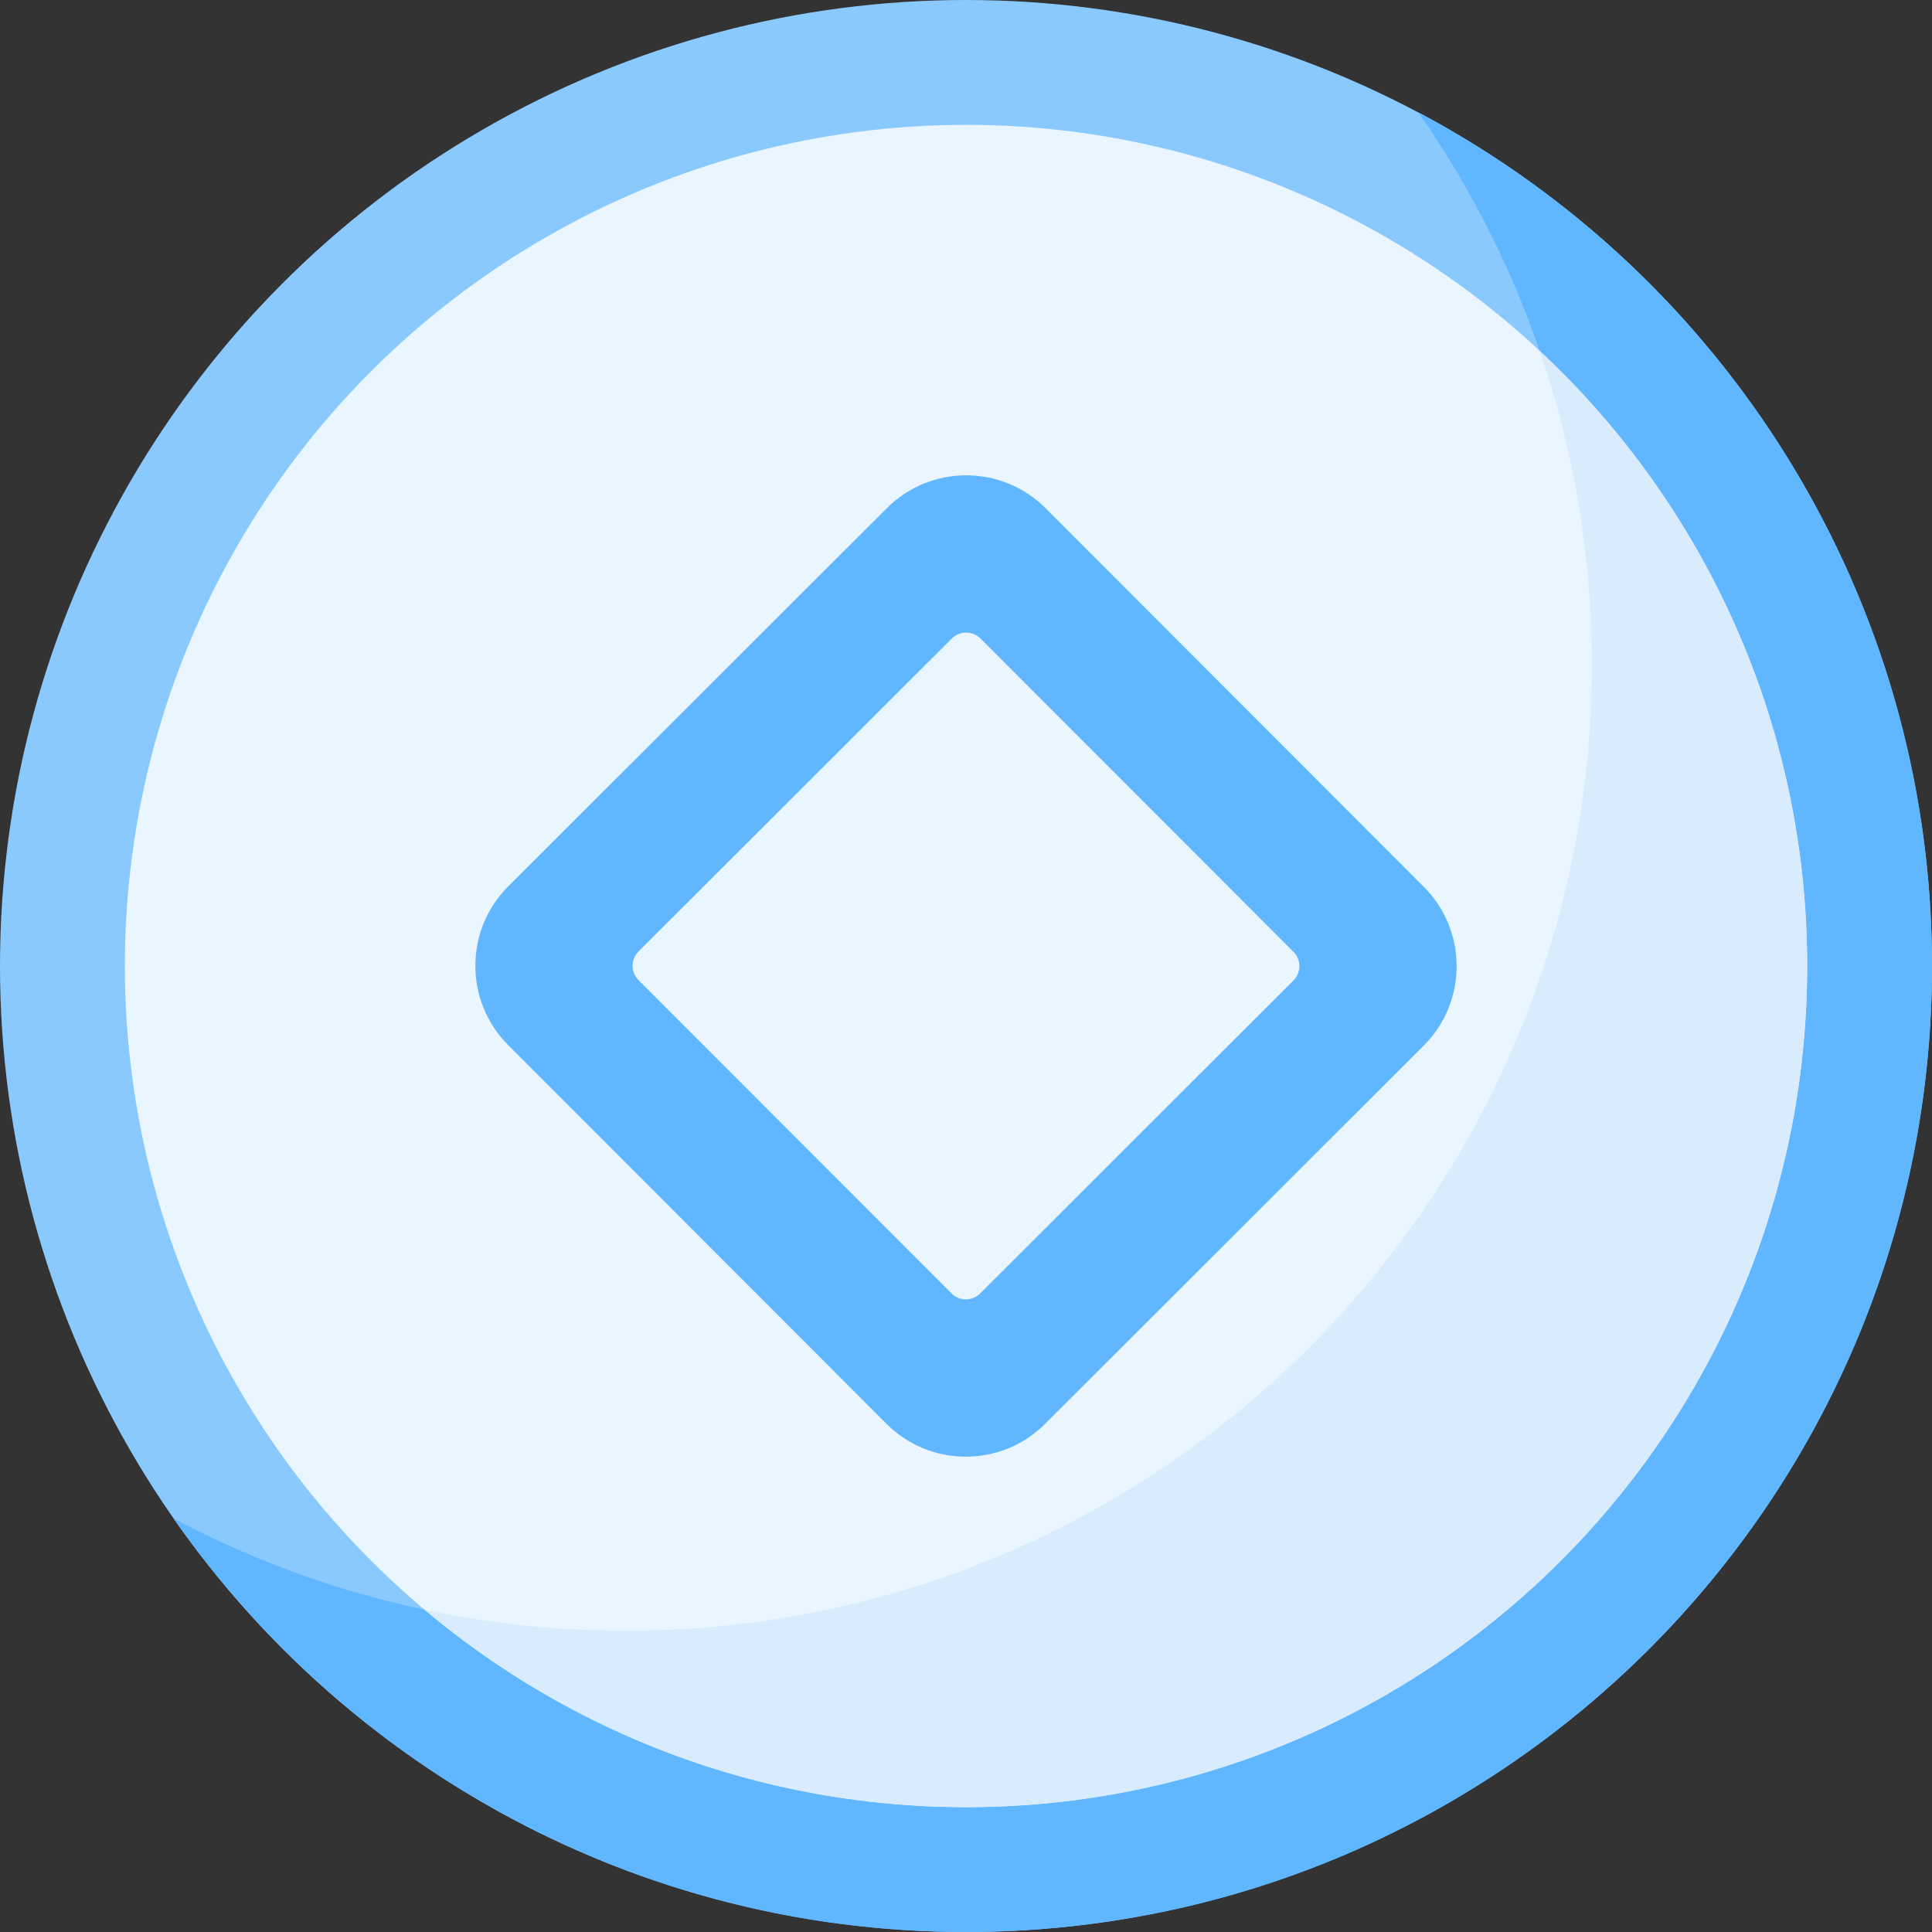 <svg id="Capa_1" enable-background="new 0 0 512 512" height="512" viewBox="0 0 512 512" width="512" xmlns="http://www.w3.org/2000/svg"><rect x="0" y="0" width="512" height="512" fill="#333333" stroke="none"/><g><circle cx="256" cy="256" fill="#8ac9fe" r="256"/><path d="m375.875 29.763c28.975 41.489 45.984 91.953 45.984 146.398 0 141.385-114.615 256-256 256-43.316 0-84.11-10.773-119.875-29.763 46.271 66.252 123.075 109.602 210.016 109.602 141.385 0 256-114.615 256-256 0-98.069-55.153-183.243-136.125-226.237z" fill="#60b7ff"/><circle cx="256" cy="256" fill="#eaf6ff" r="222.915"/><g><path d="m255.932 386.031c-7.941-.004-15.406-3.102-21.017-8.72l-100.257-100.362c-11.585-11.597-11.575-30.456.022-42.041l100.363-100.258c11.597-11.585 30.456-11.575 42.041.022l100.258 100.363c11.585 11.597 11.575 30.456-.022 42.041l-100.363 100.258c-5.616 5.612-13.084 8.701-21.025 8.697zm-86.713-126.283 82.934 83.022c2.098 2.1 5.502 2.102 7.602.004l83.021-82.935c2.1-2.098 2.102-5.502.004-7.602l-82.934-83.021c-2.098-2.1-5.502-2.102-7.602-.004l-83.021 82.934c-2.1 2.098-2.102 5.502-.004 7.602z" fill="#60b7ff"/></g><path d="m408.037 92.999c8.952 26.076 13.822 54.049 13.822 83.162 0 141.385-114.615 256-256 256-18.297 0-36.141-1.935-53.351-5.584 38.776 32.653 88.832 52.338 143.492 52.338 123.113 0 222.915-99.803 222.915-222.915 0-64.346-27.274-122.312-70.878-163.001z" fill="#d8ecfe"/></g></svg>